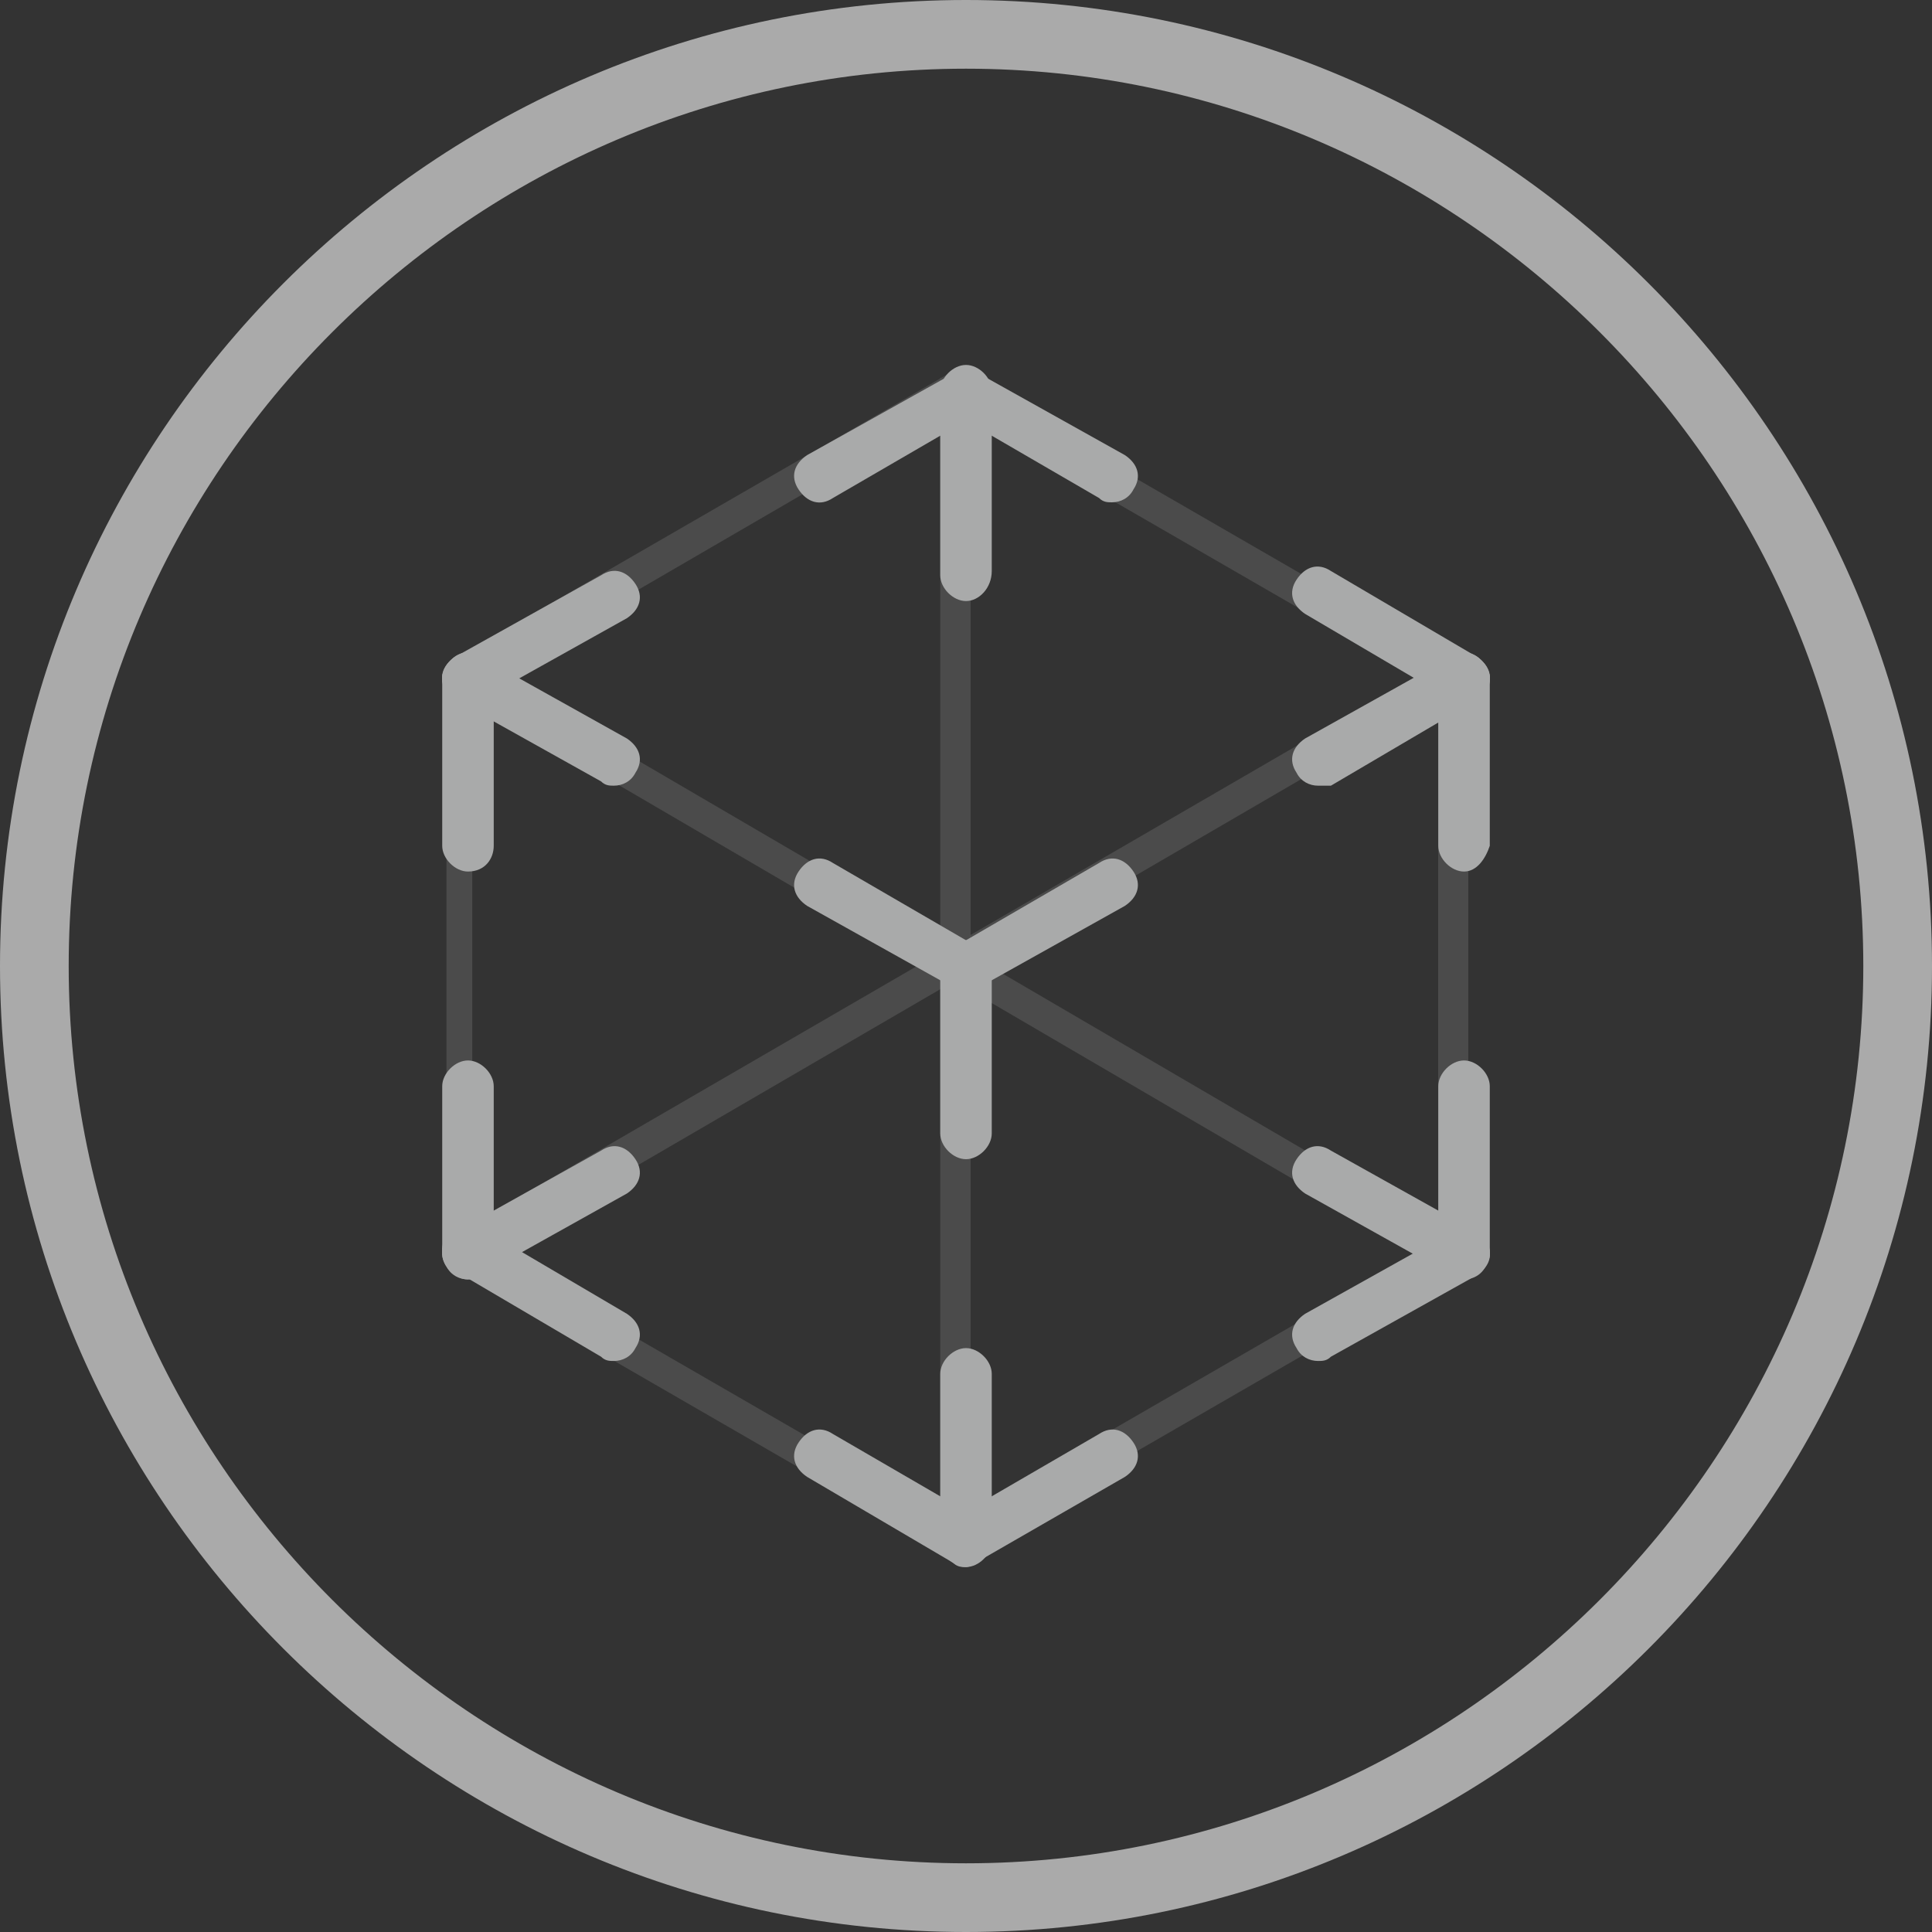 <svg version="1.1" id="fns_icon_ar_ios" xmlns="http://www.w3.org/2000/svg" xmlns:xlink="http://www.w3.org/1999/xlink" x="0px" y="0px" viewBox="0 0 45 45" style="enable-background:new 0 0 45 45;" xml:space="preserve">
  <rect x="0" y="0" width="45" height="45" fill="#333333" stroke="none"/>
  <style type="text/css">
	.st0{fill:#aaaaaa;}
	.st1{opacity:0.2;}
	.st2{fill:#a9aaaa;}
	.st3{fill:none;}
	.st4{fill:#ffffff;}
</style>
<g>
	<g>
		<path class="st0" d="M22.5,1.6C34,1.6,43.4,11,43.4,22.5S34,43.4,22.5,43.4S1.6,34,1.6,22.5S11,1.6,22.5,1.6 M22.5,0
			C10.1,0,0,10.1,0,22.5S10.1,45,22.5,45S45,34.9,45,22.5S34.9,0,22.5,0L22.5,0z"/>
	</g>
	<g>
		<g class="st1">
			<path class="st2" d="M10.7,16.1c-0.1,0-0.2-0.1-0.3-0.2c-0.1-0.2,0-0.4,0.1-0.5l11.6-6.7c0.2-0.1,0.4,0,0.5,0.1
				c0.1,0.2,0,0.4-0.1,0.5l-11.7,6.8H10.7"/>
			<rect x="10.4" y="8.8" class="st3" width="12.2" height="7.3"/>
			<path class="st2" d="M10.7,29.5c-0.1,0-0.2-0.1-0.3-0.2c-0.1-0.2,0-0.4,0.1-0.5l23.1-13.4c0.2-0.1,0.4,0,0.5,0.1
				c0.1,0.2,0,0.4-0.1,0.5L10.8,29.5H10.7"/>
			<rect x="10.4" y="15.5" class="st3" width="23.8" height="14"/>
			<path class="st2" d="M33.8,16.1c-0.1,0-0.1,0-0.2,0L22,9.4c-0.2-0.1-0.2-0.3-0.1-0.5s0.3-0.2,0.5-0.1L34,15.5
				c0.2,0.1,0.2,0.3,0.1,0.5C34,16.1,33.9,16.1,33.8,16.1"/>
			<rect x="21.9" y="8.8" class="st3" width="12.2" height="7.3"/>
			<path class="st2" d="M33.8,29.5c-0.1,0-0.1,0-0.2,0L10.5,16c-0.2-0.1-0.2-0.3-0.1-0.5c0.1-0.2,0.3-0.2,0.5-0.1L34,28.9
				c0.2,0.1,0.2,0.3,0.1,0.5C34,29.5,33.9,29.5,33.8,29.5"/>
			<rect x="10.4" y="15.3" class="st3" width="23.8" height="14.2"/>
			<path class="st2" d="M22.3,36.2c-0.1,0-0.1,0-0.2,0l-11.6-6.7c-0.2-0.1-0.2-0.3-0.1-0.5c0.1-0.2,0.3-0.2,0.5-0.1l11.6,6.7
				c0.2,0.1,0.2,0.3,0.1,0.5C22.5,36.2,22.4,36.2,22.3,36.2"/>
			<rect x="10.4" y="28.9" class="st3" width="12.2" height="7.4"/>
			<path class="st2" d="M22.3,36.2c-0.1,0-0.2-0.1-0.3-0.2c-0.1-0.2,0-0.4,0.1-0.5l11.6-6.7c0.2-0.1,0.4,0,0.5,0.1
				c0.1,0.2,0,0.4-0.1,0.5l-11.6,6.7C22.4,36.2,22.3,36.2,22.3,36.2"/>
			<rect x="21.9" y="28.9" class="st3" width="12.2" height="7.4"/>
			<path class="st2" d="M10.7,29.5c-0.2,0-0.3-0.1-0.3-0.3V15.8c0-0.2,0.1-0.3,0.3-0.3s0.3,0.1,0.3,0.3v13.4
				C11,29.4,10.9,29.5,10.7,29.5"/>
			<path class="st4" d="M33.8,29.5c-0.2,0-0.3-0.1-0.3-0.3V15.8c0-0.2,0.1-0.3,0.3-0.3s0.3,0.1,0.3,0.3v13.4
				C34.1,29.4,34,29.5,33.8,29.5"/>
			<rect x="33.5" y="15.5" class="st2" width="0.7" height="14"/>
			<path class="st4" d="M22.3,36.2c-0.2,0-0.3-0.1-0.3-0.3V9.1c0-0.2,0.1-0.3,0.3-0.3c0.2,0,0.3,0.1,0.3,0.3v26.7
				C22.6,36,22.4,36.2,22.3,36.2"/>
			<rect x="21.9" y="8.8" class="st2" width="0.7" height="27.4"/>
		</g>
		<g>
			<g>
				<path class="st2" d="M25.9,11.7c-0.1,0-0.2,0-0.3-0.1l-3.1-1.8l-3.1,1.8c-0.3,0.2-0.6,0.1-0.8-0.2c-0.2-0.3-0.1-0.6,0.2-0.8
					l3.4-1.9c0.2-0.1,0.4-0.1,0.6,0l3.4,1.9c0.3,0.2,0.4,0.5,0.2,0.8C26.3,11.6,26.1,11.7,25.9,11.7"/>
				<path class="st2" d="M22.5,27c-0.3,0-0.6-0.3-0.6-0.6v-3.9c0-0.3,0.3-0.6,0.6-0.6c0.3,0,0.6,0.3,0.6,0.6v3.9
					C23.1,26.7,22.8,27,22.5,27"/>
				<path class="st2" d="M10.9,20.3c-0.3,0-0.6-0.3-0.6-0.6v-3.9c0-0.3,0.3-0.6,0.6-0.6s0.6,0.3,0.6,0.6v3.9
					C11.5,20,11.3,20.3,10.9,20.3"/>
				<path class="st2" d="M34.1,20.3c-0.3,0-0.6-0.3-0.6-0.6v-3.9c0-0.3,0.3-0.6,0.6-0.6s0.6,0.3,0.6,0.6v3.9
					C34.6,20,34.4,20.3,34.1,20.3"/>
				<path class="st2" d="M34.1,29.8c-0.3,0-0.6-0.3-0.6-0.6v-3.9c0-0.3,0.3-0.6,0.6-0.6l0,0c0.3,0,0.6,0.3,0.6,0.6v3.9
					C34.6,29.5,34.4,29.8,34.1,29.8L34.1,29.8z"/>
				<path class="st2" d="M10.9,29.8c-0.3,0-0.6-0.3-0.6-0.6v-3.9c0-0.3,0.3-0.6,0.6-0.6s0.6,0.3,0.6,0.6v3.9
					C11.5,29.5,11.3,29.8,10.9,29.8"/>
				<path class="st2" d="M22.5,14c-0.3,0-0.6-0.3-0.6-0.6V9.1c0-0.3,0.3-0.6,0.6-0.6c0.3,0,0.6,0.3,0.6,0.6v4.2
					C23.1,13.7,22.8,14,22.5,14"/>
				<path class="st2" d="M22.5,36.5c-0.3,0-0.6-0.3-0.6-0.6V32c0-0.3,0.3-0.6,0.6-0.6c0.3,0,0.6,0.3,0.6,0.6v3.9
					C23.1,36.2,22.8,36.5,22.5,36.5"/>
				<path class="st2" d="M22.5,36.5c-0.1,0-0.2,0-0.3-0.1l-3.4-2c-0.3-0.2-0.4-0.5-0.2-0.8c0.2-0.3,0.5-0.4,0.8-0.2l3.1,1.8l3.1-1.8
					c0.3-0.2,0.6-0.1,0.8,0.2c0.2,0.3,0.1,0.6-0.2,0.8l-3.3,1.9C22.7,36.4,22.6,36.5,22.5,36.5"/>
				<path class="st2" d="M22.5,23.1c-0.1,0-0.2,0-0.3-0.1l-3.4-1.9c-0.3-0.2-0.4-0.5-0.2-0.8c0.2-0.3,0.5-0.4,0.8-0.2l3.1,1.8
					l3.1-1.8c0.3-0.2,0.6-0.1,0.8,0.2c0.2,0.3,0.1,0.6-0.2,0.8L22.8,23C22.7,23,22.6,23.1,22.5,23.1"/>
				<path class="st2" d="M30.7,18.3c-0.2,0-0.4-0.1-0.5-0.3c-0.2-0.3-0.1-0.6,0.2-0.8l3.4-1.9c0.3-0.2,0.6-0.1,0.8,0.2
					c0.2,0.3,0.1,0.6-0.2,0.8l-3.4,2C30.9,18.3,30.8,18.3,30.7,18.3"/>
				<path class="st2" d="M34.1,16.4c-0.1,0-0.2,0-0.3-0.1l-3.4-2c-0.3-0.2-0.4-0.5-0.2-0.8c0.2-0.3,0.5-0.4,0.8-0.2l3.4,2
					c0.3,0.2,0.4,0.5,0.2,0.8C34.5,16.3,34.3,16.4,34.1,16.4"/>
				<path class="st2" d="M14.3,18.3c-0.1,0-0.2,0-0.3-0.1l-3.4-1.9c-0.3-0.2-0.4-0.5-0.2-0.8s0.5-0.4,0.8-0.2l3.4,1.9
					c0.3,0.2,0.4,0.5,0.2,0.8C14.7,18.2,14.5,18.3,14.3,18.3"/>
				<path class="st2" d="M10.9,16.4c-0.2,0-0.4-0.1-0.5-0.3c-0.2-0.3-0.1-0.6,0.2-0.8l3.4-1.9c0.3-0.2,0.6-0.1,0.8,0.2
					s0.1,0.6-0.2,0.8l-3.4,1.9C11.1,16.4,11,16.4,10.9,16.4"/>
				<path class="st2" d="M30.7,31.7c-0.2,0-0.4-0.1-0.5-0.3c-0.2-0.3-0.1-0.6,0.2-0.8l3.4-1.9c0.3-0.2,0.6-0.1,0.8,0.2
					c0.2,0.3,0.1,0.6-0.2,0.8L31,31.6C30.9,31.7,30.8,31.7,30.7,31.7"/>
				<path class="st2" d="M34.1,29.8c-0.1,0-0.2,0-0.3-0.1l-3.4-1.9c-0.3-0.2-0.4-0.5-0.2-0.8c0.2-0.3,0.5-0.4,0.8-0.2l3.4,1.9
					c0.3,0.2,0.4,0.5,0.2,0.8C34.5,29.7,34.3,29.8,34.1,29.8"/>
				<path class="st2" d="M14.3,31.7c-0.1,0-0.2,0-0.3-0.1l-3.4-2c-0.3-0.2-0.4-0.5-0.2-0.8s0.5-0.4,0.8-0.2l3.4,2
					c0.3,0.2,0.4,0.5,0.2,0.8C14.7,31.6,14.5,31.7,14.3,31.7"/>
				<path class="st2" d="M10.9,29.8c-0.2,0-0.4-0.1-0.5-0.3c-0.2-0.3-0.1-0.6,0.2-0.8l3.4-1.9c0.3-0.2,0.6-0.1,0.8,0.2
					c0.2,0.3,0.1,0.6-0.2,0.8l-3.4,1.9C11.1,29.7,11,29.8,10.9,29.8"/>
			</g>
		</g>
	</g>
</g>
</svg>
